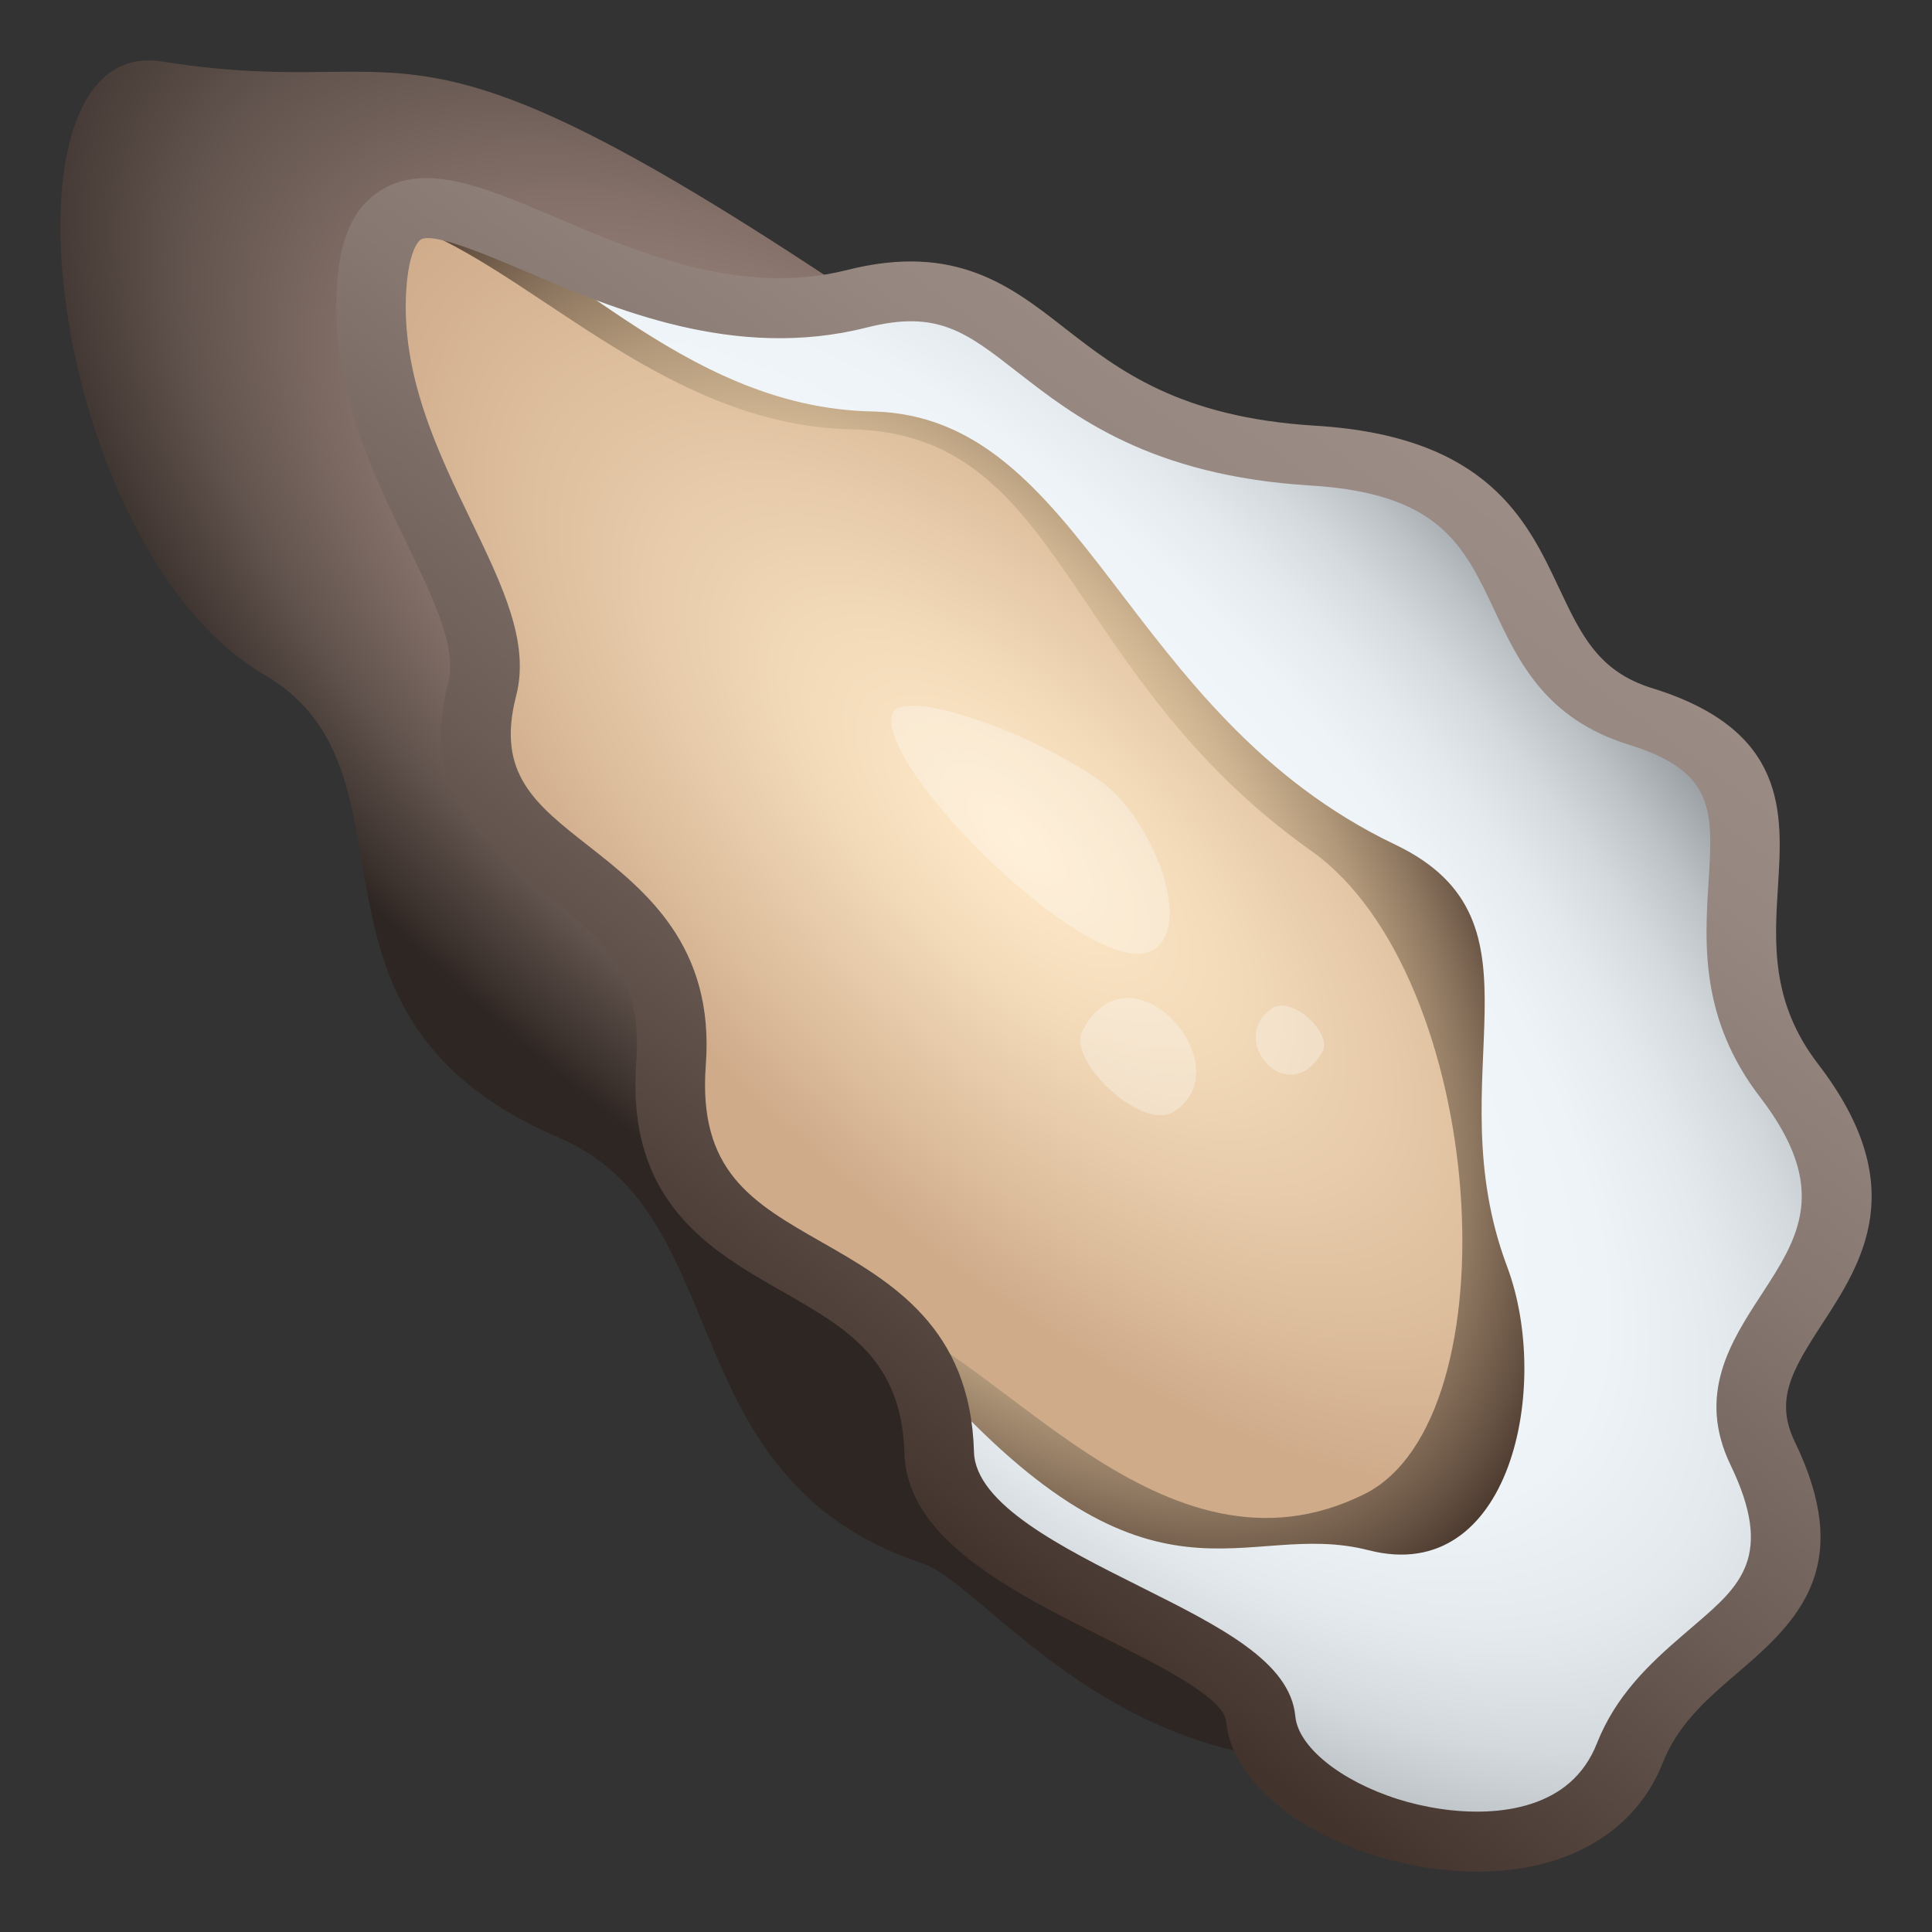 <?xml version="1.0" encoding="utf-8"?>
<!-- Generator: Adobe Illustrator 15.0.0, SVG Export Plug-In . SVG Version: 6.00 Build 0)  -->
<!DOCTYPE svg PUBLIC "-//W3C//DTD SVG 1.1//EN" "http://www.w3.org/Graphics/SVG/1.1/DTD/svg11.dtd">
<svg version="1.1" id="Layer_1" xmlns:x="http://ns.adobe.com/Extensibility/1.0/" xmlns:i="http://ns.adobe.com/AdobeIllustrator/10.0/" xmlns:graph="http://ns.adobe.com/Graphs/1.0/"
	 xmlns="http://www.w3.org/2000/svg" xmlns:xlink="http://www.w3.org/1999/xlink" xmlns:a="http://ns.adobe.com/AdobeSVGViewerExtensions/3.0/"
	 x="0px" y="0px" width="64px" height="64px" viewBox="0 0 64 64" enable-background="new 0 0 64 64" xml:space="preserve">
<rect x="0" y="0" width="64" height="64" fill="#333333" stroke="none"/>
<radialGradient id="SVGID_1_" cx="176.326" cy="-218.223" r="79.651" gradientTransform="matrix(0.408 0.351 0.192 -0.166 0.8 -75.515)" gradientUnits="userSpaceOnUse">
	<stop  offset="0.436" style="stop-color:#8F7A72"/>
	<stop  offset="0.521" style="stop-color:#847069"/>
	<stop  offset="0.67" style="stop-color:#665751"/>
	<stop  offset="0.865" style="stop-color:#372E2A"/>
	<stop  offset="0.897" style="stop-color:#2E2623"/>
	<a:midPointStop  offset="0.436" style="stop-color:#8F7A72"/>
	<a:midPointStop  offset="0.582" style="stop-color:#8F7A72"/>
	<a:midPointStop  offset="0.897" style="stop-color:#2E2623"/>
</radialGradient>
<path fill="url(#SVGID_1_)" d="M52.537,56.093c-13.187,6.659-19.363-3.432-21.987-4.306c-8.423-2.808-6.071-11.549-12.024-14.093
	c-9.443-4.035-4.184-12.089-9.761-15.335C1.632,18.207-0.438,1.111,5.363,2.037c9.293,1.482,7.4-3.111,26.41,10.102
	C35.251,14.557,53.148,55.784,52.537,56.093z"/>
<radialGradient id="SVGID_2_" cx="780.27" cy="381.957" r="90.083" gradientTransform="matrix(0.359 0.388 -0.192 0.132 -174.279 -323.897)" gradientUnits="userSpaceOnUse">
	<stop  offset="0.418" style="stop-color:#F1F6FA"/>
	<stop  offset="0.564" style="stop-color:#EEF3F7"/>
	<stop  offset="0.676" style="stop-color:#E4E9ED"/>
	<stop  offset="0.777" style="stop-color:#D4D9DD"/>
	<stop  offset="0.871" style="stop-color:#BDC2C6"/>
	<stop  offset="0.96" style="stop-color:#9FA5A9"/>
	<stop  offset="1" style="stop-color:#8F9599"/>
	<a:midPointStop  offset="0.418" style="stop-color:#F1F6FA"/>
	<a:midPointStop  offset="0.758" style="stop-color:#F1F6FA"/>
	<a:midPointStop  offset="1" style="stop-color:#8F9599"/>
</radialGradient>
<path fill="url(#SVGID_2_)" d="M53.989,58.072c-2.09,5.308-11.891,2.484-12.229-1.14c-0.269-2.871-10.535-4.656-10.649-8.816
	c-0.204-7.455-9.48-4.948-8.882-12.907c0.525-7.003-7.87-6.134-6.257-12.376c0.815-3.152-4.037-7.598-3.664-13.297
	c0.461-7.03,7.724,2.477,16.079,0.361c6.064-1.536,5.521,4.614,15.104,5.197c8.663,0.526,5.497,6.984,10.853,8.639
	c6.625,2.047,0.92,6.852,4.92,12.06c4.771,6.214-3.004,7.941-0.87,12.359C61.173,53.905,55.614,53.943,53.989,58.072z"/>
<radialGradient id="SVGID_3_" cx="31.394" cy="29.104" r="17.093" gradientTransform="matrix(0.825 -0.573 1.001 1.435 -23.617 5.306)" gradientUnits="userSpaceOnUse">
	<stop  offset="0" style="stop-color:#FFE2B5"/>
	<stop  offset="0.201" style="stop-color:#FCDFB3"/>
	<stop  offset="0.343" style="stop-color:#F3D7AC"/>
	<stop  offset="0.466" style="stop-color:#E3C8A0"/>
	<stop  offset="0.579" style="stop-color:#CDB390"/>
	<stop  offset="0.685" style="stop-color:#B1987A"/>
	<stop  offset="0.786" style="stop-color:#8E7760"/>
	<stop  offset="0.881" style="stop-color:#655142"/>
	<stop  offset="0.964" style="stop-color:#3B2922"/>
	<a:midPointStop  offset="0" style="stop-color:#FFE2B5"/>
	<a:midPointStop  offset="0.774" style="stop-color:#FFE2B5"/>
	<a:midPointStop  offset="0.964" style="stop-color:#3B2922"/>
</radialGradient>
<path fill="url(#SVGID_3_)" d="M46.219,27.98c-9.013-4.306-10.27-14.205-17.33-14.35c-6.396-0.131-10.504-5.669-14.777-6.937
	c-0.413,0.389-1.731,1.693-1.807,2.84c-0.374,5.7,4.479,10.146,3.664,13.298c-1.612,6.242,6.784,5.373,6.257,12.375
	c-0.424,5.646,7.299,6.623,8.609,10.446c7.441,8.366,10.329,4.632,14.505,5.702c4.702,1.206,6.072-5.438,4.584-9.4
	C47.537,35.6,51.561,30.532,46.219,27.98z"/>
<radialGradient id="SVGID_4_" cx="780.162" cy="377.993" r="53.322" gradientTransform="matrix(0.367 0.382 -0.189 0.135 -181.203 -321.285)" gradientUnits="userSpaceOnUse">
	<stop  offset="0" style="stop-color:#FFEAC9"/>
	<stop  offset="0.294" style="stop-color:#F4DCBB"/>
	<stop  offset="0.853" style="stop-color:#D7B695"/>
	<stop  offset="1" style="stop-color:#CFAB8A"/>
	<a:midPointStop  offset="0" style="stop-color:#FFEAC9"/>
	<a:midPointStop  offset="0.564" style="stop-color:#FFEAC9"/>
	<a:midPointStop  offset="1" style="stop-color:#CFAB8A"/>
</radialGradient>
<path fill="url(#SVGID_4_)" d="M43.439,28.188c-8.271-5.863-8.169-13.82-15.229-13.966c-6.396-0.131-10.885-5.657-15.158-6.925
	c-0.413,0.389-0.672,1.09-0.748,2.236c-0.374,5.7,4.479,10.146,3.664,13.298c-1.612,6.242,6.784,5.373,6.257,12.375
	c-0.424,5.646,4.119,6.026,6.869,8.433c3.888,1.006,9.413,9.18,16.103,5.855C50.202,47.008,49.266,32.318,43.439,28.188z"/>
<path opacity="0.3" fill="#FFFFFF" d="M36.461,25.882c-2.429-1.722-6.674-3.137-6.913-2.212c-0.474,1.834,6.621,8.809,8.586,7.833
	C39.604,30.772,38.172,27.095,36.461,25.882z"/>
<path opacity="0.3" fill="#FFFFFF" d="M35.839,34.187c-0.469,0.941,2.007,3.348,3.078,2.621
	C41.188,35.266,37.396,31.068,35.839,34.187z"/>
<path opacity="0.3" fill="#FFFFFF" d="M43.81,34.833c0.336-0.594-1.023-1.907-1.71-1.409C40.645,34.48,42.695,36.801,43.81,34.833z"
	/>
<linearGradient id="SVGID_5_" gradientUnits="userSpaceOnUse" x1="24.192" y1="45.908" x2="47.76" y2="13.731">
	<stop  offset="0" style="stop-color:#42332C"/>
	<stop  offset="0.04" style="stop-color:#483932"/>
	<stop  offset="0.321" style="stop-color:#6C5D56"/>
	<stop  offset="0.583" style="stop-color:#867770"/>
	<stop  offset="0.817" style="stop-color:#968780"/>
	<stop  offset="1" style="stop-color:#9C8D86"/>
	<a:midPointStop  offset="0" style="stop-color:#42332C"/>
	<a:midPointStop  offset="0.345" style="stop-color:#42332C"/>
	<a:midPointStop  offset="1" style="stop-color:#9C8D86"/>
</linearGradient>
<path fill="url(#SVGID_5_)" d="M60.225,35.245c-1.567-2.042-1.445-4.003-1.326-5.9c0.151-2.418,0.322-5.16-4.165-6.547
	c-1.787-0.552-2.362-1.774-3.09-3.321c-1.055-2.24-2.367-5.027-8.07-5.375c-4.511-0.274-6.528-1.849-8.31-3.238
	c-1.78-1.389-3.622-2.826-7.202-1.92c-3.493,0.885-6.894-0.566-9.625-1.732c-2.483-1.06-4.629-1.974-6.152-0.663
	c-0.676,0.582-1.034,1.514-1.126,2.931c-0.216,3.284,1.187,6.188,2.314,8.52c0.898,1.858,1.673,3.462,1.375,4.618
	c-0.955,3.693,1.191,5.378,3.086,6.865c1.81,1.421,3.372,2.647,3.146,5.663c-0.351,4.675,2.419,6.257,4.864,7.653
	c2.109,1.205,3.931,2.246,4.016,5.342c0.077,2.844,3.559,4.585,6.629,6.121c1.761,0.881,3.951,1.978,4.024,2.75
	c0.168,1.813,2.094,3.559,4.901,4.448c2.455,0.777,5.873,0.926,8.103-0.993c0.65-0.561,1.144-1.26,1.466-2.075
	c0.466-1.184,1.339-2,2.27-2.801l0.45-0.386c1.953-1.683,3.549-3.516,1.657-7.434c-0.67-1.386-0.123-2.342,0.899-3.91
	C61.684,41.825,63.334,39.293,60.225,35.245z M58.346,42.89c-1.007,1.547-2.148,3.298-1.018,5.643
	c1.457,3.018,0.304,4.011-1.158,5.269l-0.45,0.387c-1.085,0.935-2.197,1.979-2.822,3.567c-0.208,0.525-0.514,0.965-0.913,1.309
	c-1.462,1.258-3.971,1.074-5.676,0.534c-1.906-0.604-3.305-1.733-3.4-2.745c-0.168-1.808-2.482-2.966-5.162-4.306
	c-2.548-1.275-5.436-2.72-5.483-4.453c-0.114-4.131-2.734-5.628-5.046-6.949c-2.293-1.309-4.103-2.344-3.837-5.872
	c0.297-3.966-2.026-5.791-3.893-7.257c-1.773-1.392-3.054-2.397-2.39-4.967c0.458-1.768-0.449-3.642-1.497-5.812
	c-1.09-2.257-2.327-4.815-2.142-7.646c0.082-1.227,0.37-1.563,0.455-1.639c0.354-0.303,2.246,0.504,3.499,1.038
	c2.93,1.25,6.941,2.962,11.301,1.858c2.338-0.592,3.285,0.146,5.002,1.486c1.854,1.445,4.391,3.425,9.696,3.748
	c4.268,0.261,5.074,1.972,6.096,4.14c0.791,1.684,1.69,3.592,4.448,4.445c2.871,0.887,2.789,2.195,2.641,4.573
	c-0.126,2.009-0.281,4.512,1.706,7.1C60.635,39.377,59.574,41.006,58.346,42.89z"/>
</svg>
